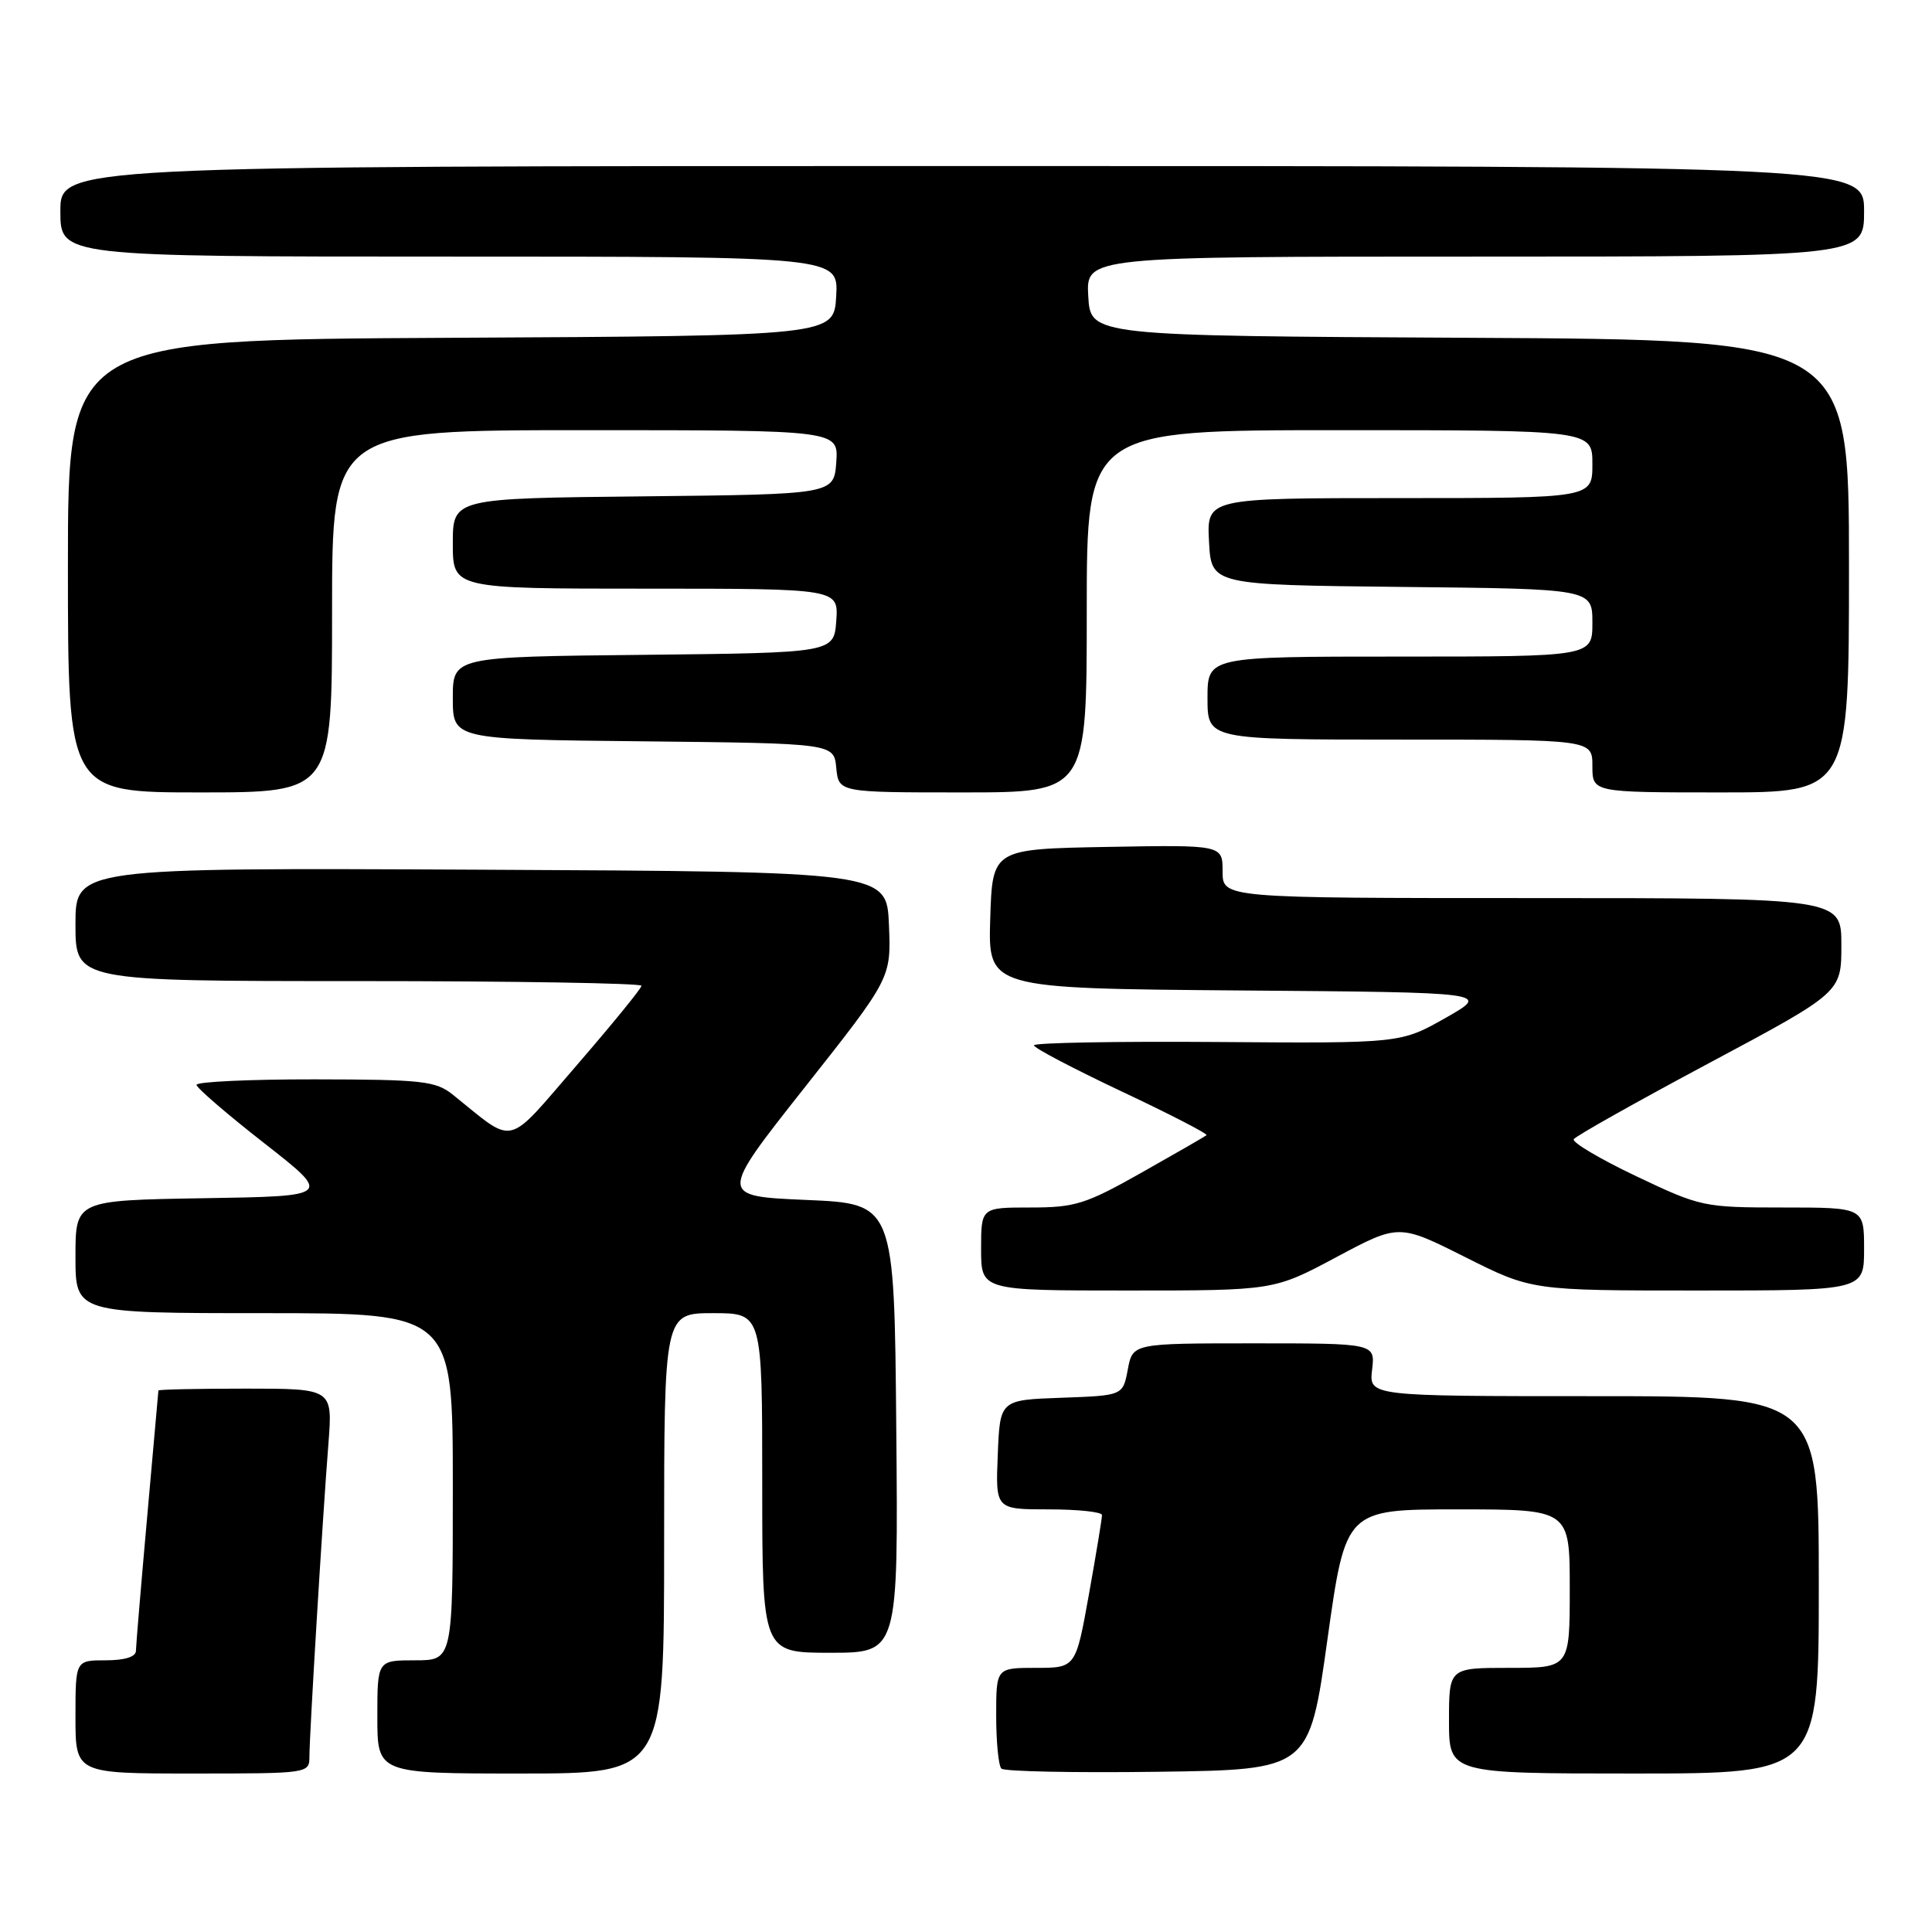 <?xml version="1.0" encoding="UTF-8" standalone="no"?>
<!DOCTYPE svg PUBLIC "-//W3C//DTD SVG 1.1//EN" "http://www.w3.org/Graphics/SVG/1.1/DTD/svg11.dtd" >
<svg xmlns="http://www.w3.org/2000/svg" xmlns:xlink="http://www.w3.org/1999/xlink" version="1.1" viewBox="0 0 256 256">
 <g >
 <path fill="currentColor"
d=" M 41.00 232.73 C 41.00 229.90 42.75 201.01 43.52 191.25 C 44.08 184.00 44.08 184.00 32.54 184.00 C 26.19 184.00 20.99 184.11 20.99 184.25 C 20.98 184.39 20.31 191.93 19.50 201.00 C 18.69 210.07 18.02 218.06 18.01 218.75 C 18.00 219.54 16.53 220.00 14.00 220.00 C 10.00 220.00 10.00 220.00 10.00 227.50 C 10.00 235.00 10.00 235.00 25.50 235.00 C 40.94 235.00 41.00 234.99 41.00 232.73 Z  M 88.00 204.50 C 88.00 174.00 88.00 174.00 94.50 174.00 C 101.00 174.00 101.00 174.00 101.00 196.50 C 101.00 219.00 101.00 219.00 110.01 219.00 C 119.03 219.00 119.03 219.00 118.76 189.25 C 118.50 159.50 118.50 159.50 106.87 159.00 C 95.24 158.50 95.24 158.50 106.66 144.05 C 118.08 129.60 118.08 129.60 117.79 122.55 C 117.50 115.50 117.50 115.50 63.75 115.24 C 10.00 114.98 10.00 114.98 10.00 122.49 C 10.00 130.00 10.00 130.00 47.50 130.00 C 68.12 130.00 85.00 130.28 85.00 130.62 C 85.00 130.96 81.14 135.69 76.43 141.14 C 66.89 152.16 68.41 151.80 60.00 145.05 C 57.74 143.24 56.00 143.04 41.75 143.02 C 33.09 143.01 26.02 143.34 26.04 143.75 C 26.06 144.16 30.11 147.65 35.04 151.50 C 43.99 158.50 43.99 158.50 26.99 158.77 C 10.00 159.05 10.00 159.05 10.00 166.52 C 10.00 174.00 10.00 174.00 35.00 174.00 C 60.00 174.00 60.00 174.00 60.00 197.00 C 60.00 220.00 60.00 220.00 55.00 220.00 C 50.00 220.00 50.00 220.00 50.00 227.50 C 50.00 235.00 50.00 235.00 69.00 235.00 C 88.00 235.00 88.00 235.00 88.00 204.50 Z  M 175.89 217.25 C 178.31 200.00 178.31 200.00 193.15 200.00 C 208.00 200.00 208.00 200.00 208.00 210.50 C 208.00 221.00 208.00 221.00 200.00 221.00 C 192.00 221.00 192.00 221.00 192.00 228.00 C 192.00 235.00 192.00 235.00 216.50 235.00 C 241.00 235.00 241.00 235.00 241.00 210.00 C 241.00 185.00 241.00 185.00 211.20 185.00 C 181.40 185.00 181.40 185.00 181.81 181.50 C 182.22 178.00 182.22 178.00 166.15 178.00 C 150.09 178.00 150.09 178.00 149.44 181.46 C 148.79 184.92 148.79 184.92 140.65 185.21 C 132.50 185.50 132.50 185.50 132.21 192.75 C 131.91 200.00 131.91 200.00 138.96 200.00 C 142.83 200.00 146.01 200.34 146.02 200.75 C 146.03 201.16 145.25 205.89 144.29 211.25 C 142.54 221.00 142.54 221.00 137.27 221.00 C 132.00 221.00 132.00 221.00 132.00 227.33 C 132.00 230.82 132.31 233.98 132.69 234.35 C 133.06 234.73 142.40 234.92 153.43 234.77 C 173.48 234.50 173.48 234.50 175.89 217.25 Z  M 177.07 166.58 C 185.35 162.16 185.35 162.16 194.16 166.58 C 202.96 171.00 202.96 171.00 224.98 171.00 C 247.00 171.00 247.00 171.00 247.00 165.50 C 247.00 160.00 247.00 160.00 236.27 160.00 C 225.75 160.00 225.36 159.92 216.80 155.85 C 212.00 153.57 208.28 151.36 208.53 150.95 C 208.79 150.53 216.87 145.99 226.49 140.85 C 243.99 131.50 243.99 131.50 243.99 125.25 C 244.00 119.00 244.00 119.00 203.00 119.00 C 162.00 119.00 162.00 119.00 162.00 115.47 C 162.00 111.95 162.00 111.95 146.75 112.22 C 131.50 112.50 131.50 112.50 131.21 121.74 C 130.93 130.97 130.93 130.97 164.21 131.24 C 197.50 131.50 197.50 131.50 191.54 134.88 C 185.59 138.25 185.59 138.25 161.29 138.07 C 147.93 137.97 137.00 138.17 137.00 138.51 C 137.00 138.86 142.23 141.60 148.62 144.62 C 155.01 147.63 160.07 150.24 159.87 150.42 C 159.67 150.59 155.80 152.82 151.28 155.37 C 143.84 159.57 142.46 160.00 136.53 160.00 C 130.00 160.00 130.00 160.00 130.00 165.50 C 130.00 171.00 130.00 171.00 149.40 171.00 C 168.80 171.00 168.80 171.00 177.07 166.58 Z  M 44.00 81.00 C 44.00 57.00 44.00 57.00 77.56 57.00 C 111.11 57.00 111.11 57.00 110.81 61.25 C 110.50 65.50 110.50 65.50 85.25 65.77 C 60.00 66.03 60.00 66.03 60.00 72.02 C 60.00 78.00 60.00 78.00 85.56 78.00 C 111.11 78.00 111.11 78.00 110.81 82.25 C 110.50 86.50 110.50 86.50 85.25 86.77 C 60.00 87.03 60.00 87.03 60.00 92.50 C 60.00 97.97 60.00 97.97 85.25 98.23 C 110.50 98.50 110.50 98.50 110.81 101.75 C 111.13 105.00 111.13 105.00 127.56 105.00 C 144.00 105.00 144.00 105.00 144.00 81.00 C 144.00 57.00 144.00 57.00 177.50 57.00 C 211.00 57.00 211.00 57.00 211.00 61.50 C 211.00 66.00 211.00 66.00 185.45 66.00 C 159.90 66.00 159.90 66.00 160.20 71.75 C 160.50 77.50 160.50 77.50 185.75 77.77 C 211.00 78.03 211.00 78.03 211.00 82.52 C 211.00 87.00 211.00 87.00 185.50 87.00 C 160.00 87.00 160.00 87.00 160.00 92.50 C 160.00 98.00 160.00 98.00 185.50 98.00 C 211.00 98.00 211.00 98.00 211.00 101.50 C 211.00 105.00 211.00 105.00 228.00 105.00 C 245.00 105.00 245.00 105.00 245.00 75.01 C 245.00 45.02 245.00 45.02 194.75 44.76 C 144.50 44.50 144.50 44.50 144.20 39.25 C 143.90 34.00 143.90 34.00 195.45 34.00 C 247.00 34.00 247.00 34.00 247.00 28.00 C 247.00 22.00 247.00 22.00 127.50 22.00 C 8.00 22.00 8.00 22.00 8.00 28.00 C 8.00 34.00 8.00 34.00 59.55 34.00 C 111.10 34.00 111.10 34.00 110.80 39.25 C 110.50 44.50 110.50 44.50 59.75 44.76 C 9.00 45.02 9.00 45.02 9.00 75.01 C 9.00 105.00 9.00 105.00 26.50 105.00 C 44.00 105.00 44.00 105.00 44.00 81.00 Z "/>
</g>
</svg>